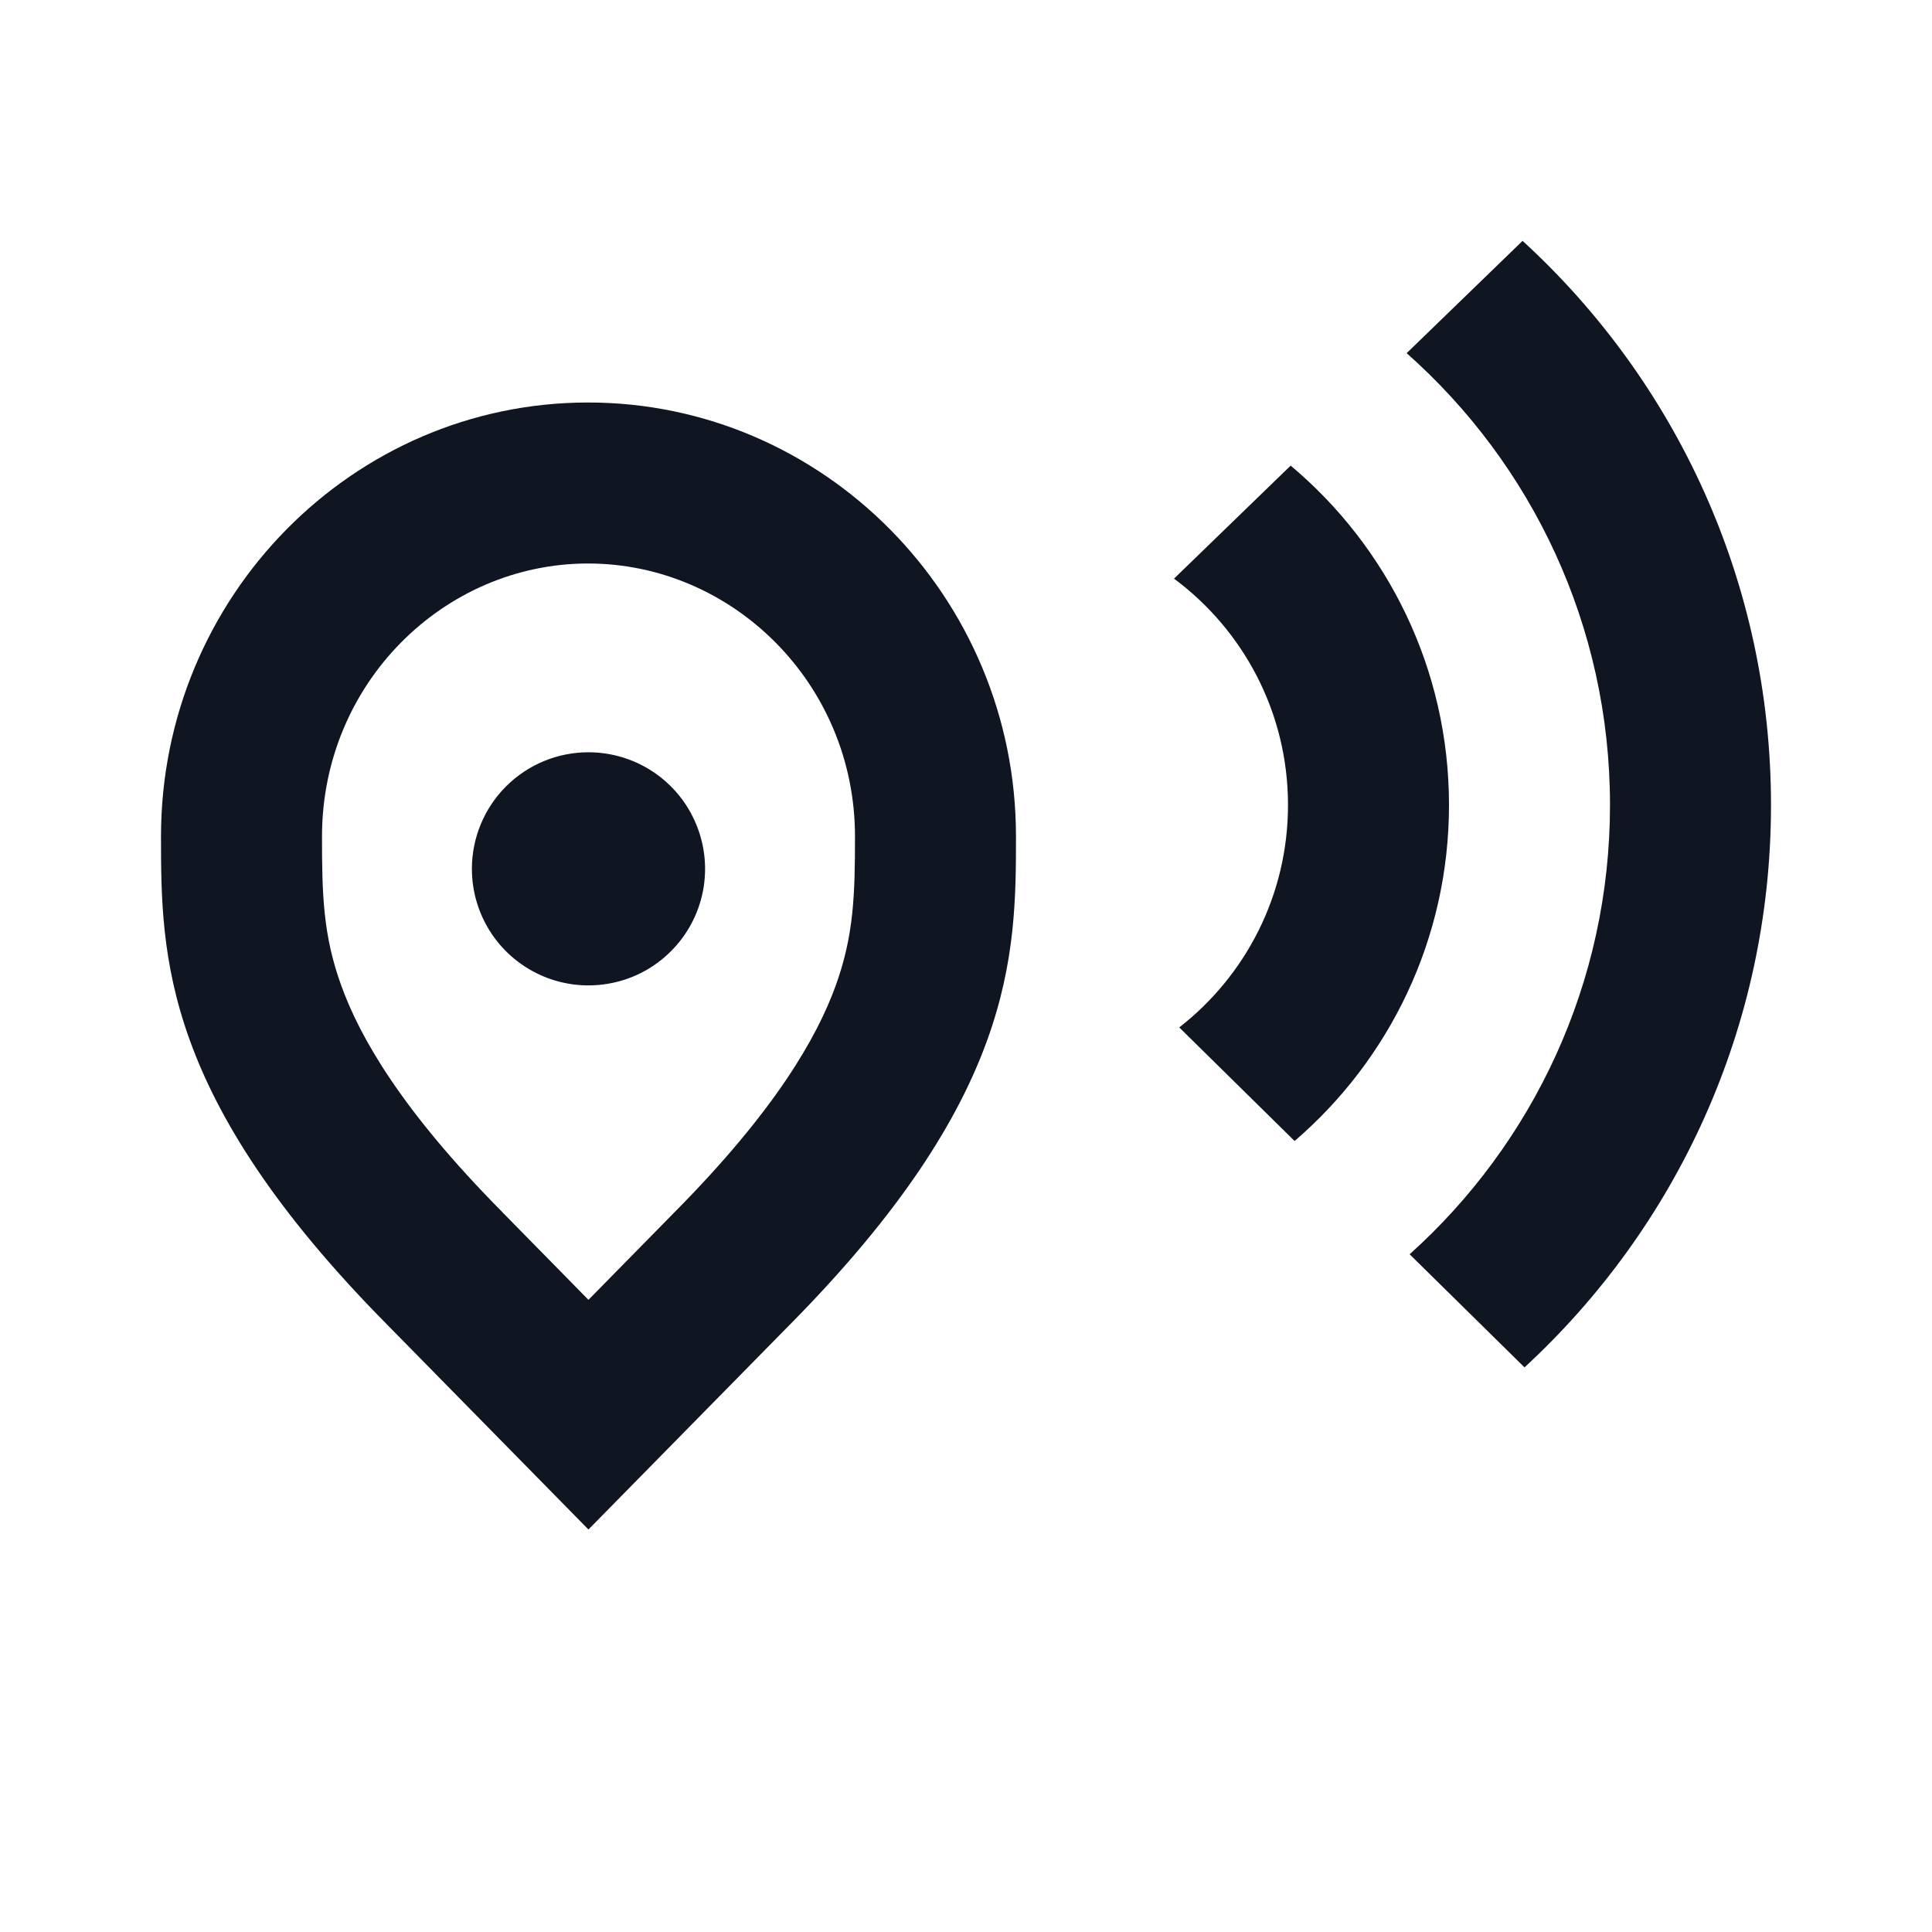 <svg width="24" height="24" viewBox="0 0 24 24" fill="none" xmlns="http://www.w3.org/2000/svg">
<path d="M8.115 9.589C7.877 9.43 7.597 9.345 7.31 9.345C6.926 9.345 6.558 9.497 6.286 9.769C6.015 10.04 5.862 10.409 5.862 10.793C5.862 11.079 5.947 11.36 6.106 11.598C6.265 11.836 6.491 12.021 6.756 12.131C7.021 12.241 7.312 12.269 7.593 12.213C7.874 12.158 8.132 12.02 8.334 11.817C8.537 11.615 8.675 11.357 8.731 11.076C8.787 10.795 8.758 10.503 8.648 10.239C8.539 9.974 8.353 9.748 8.115 9.589Z" fill="#0F1621"/>
<path fill-rule="evenodd" clip-rule="evenodd" d="M7.31 19L4.819 16.465C2.018 13.637 2 11.88 2 10.391C2 7.414 4.382 5 7.305 5C10.229 5 12.621 7.414 12.621 10.391C12.621 11.88 12.603 13.637 9.802 16.465L7.31 19ZM8.381 15.057L7.31 16.147L6.245 15.063L6.24 15.057C4.982 13.787 4.469 12.879 4.24 12.245C4.013 11.62 4 11.113 4 10.391C4 8.489 5.515 7 7.305 7C9.101 7 10.621 8.494 10.621 10.391C10.621 11.113 10.607 11.62 10.381 12.245C10.151 12.879 9.639 13.787 8.381 15.057Z" fill="#0F1621"/>
<path d="M18.938 16.986C20.821 15.25 22 12.763 22 10C22 7.225 20.811 4.729 18.914 2.992L17.474 4.387C19.024 5.761 20 7.766 20 10C20 12.216 19.039 14.208 17.511 15.581L18.938 16.986Z" fill="#0F1621"/>
<path d="M16.082 14.174C17.256 13.165 18 11.669 18 10C18 8.307 17.235 6.793 16.033 5.784L14.584 7.188C15.443 7.826 16 8.848 16 10C16 11.123 15.471 12.123 14.649 12.763L16.082 14.174Z" fill="#0F1621"/>
</svg>
